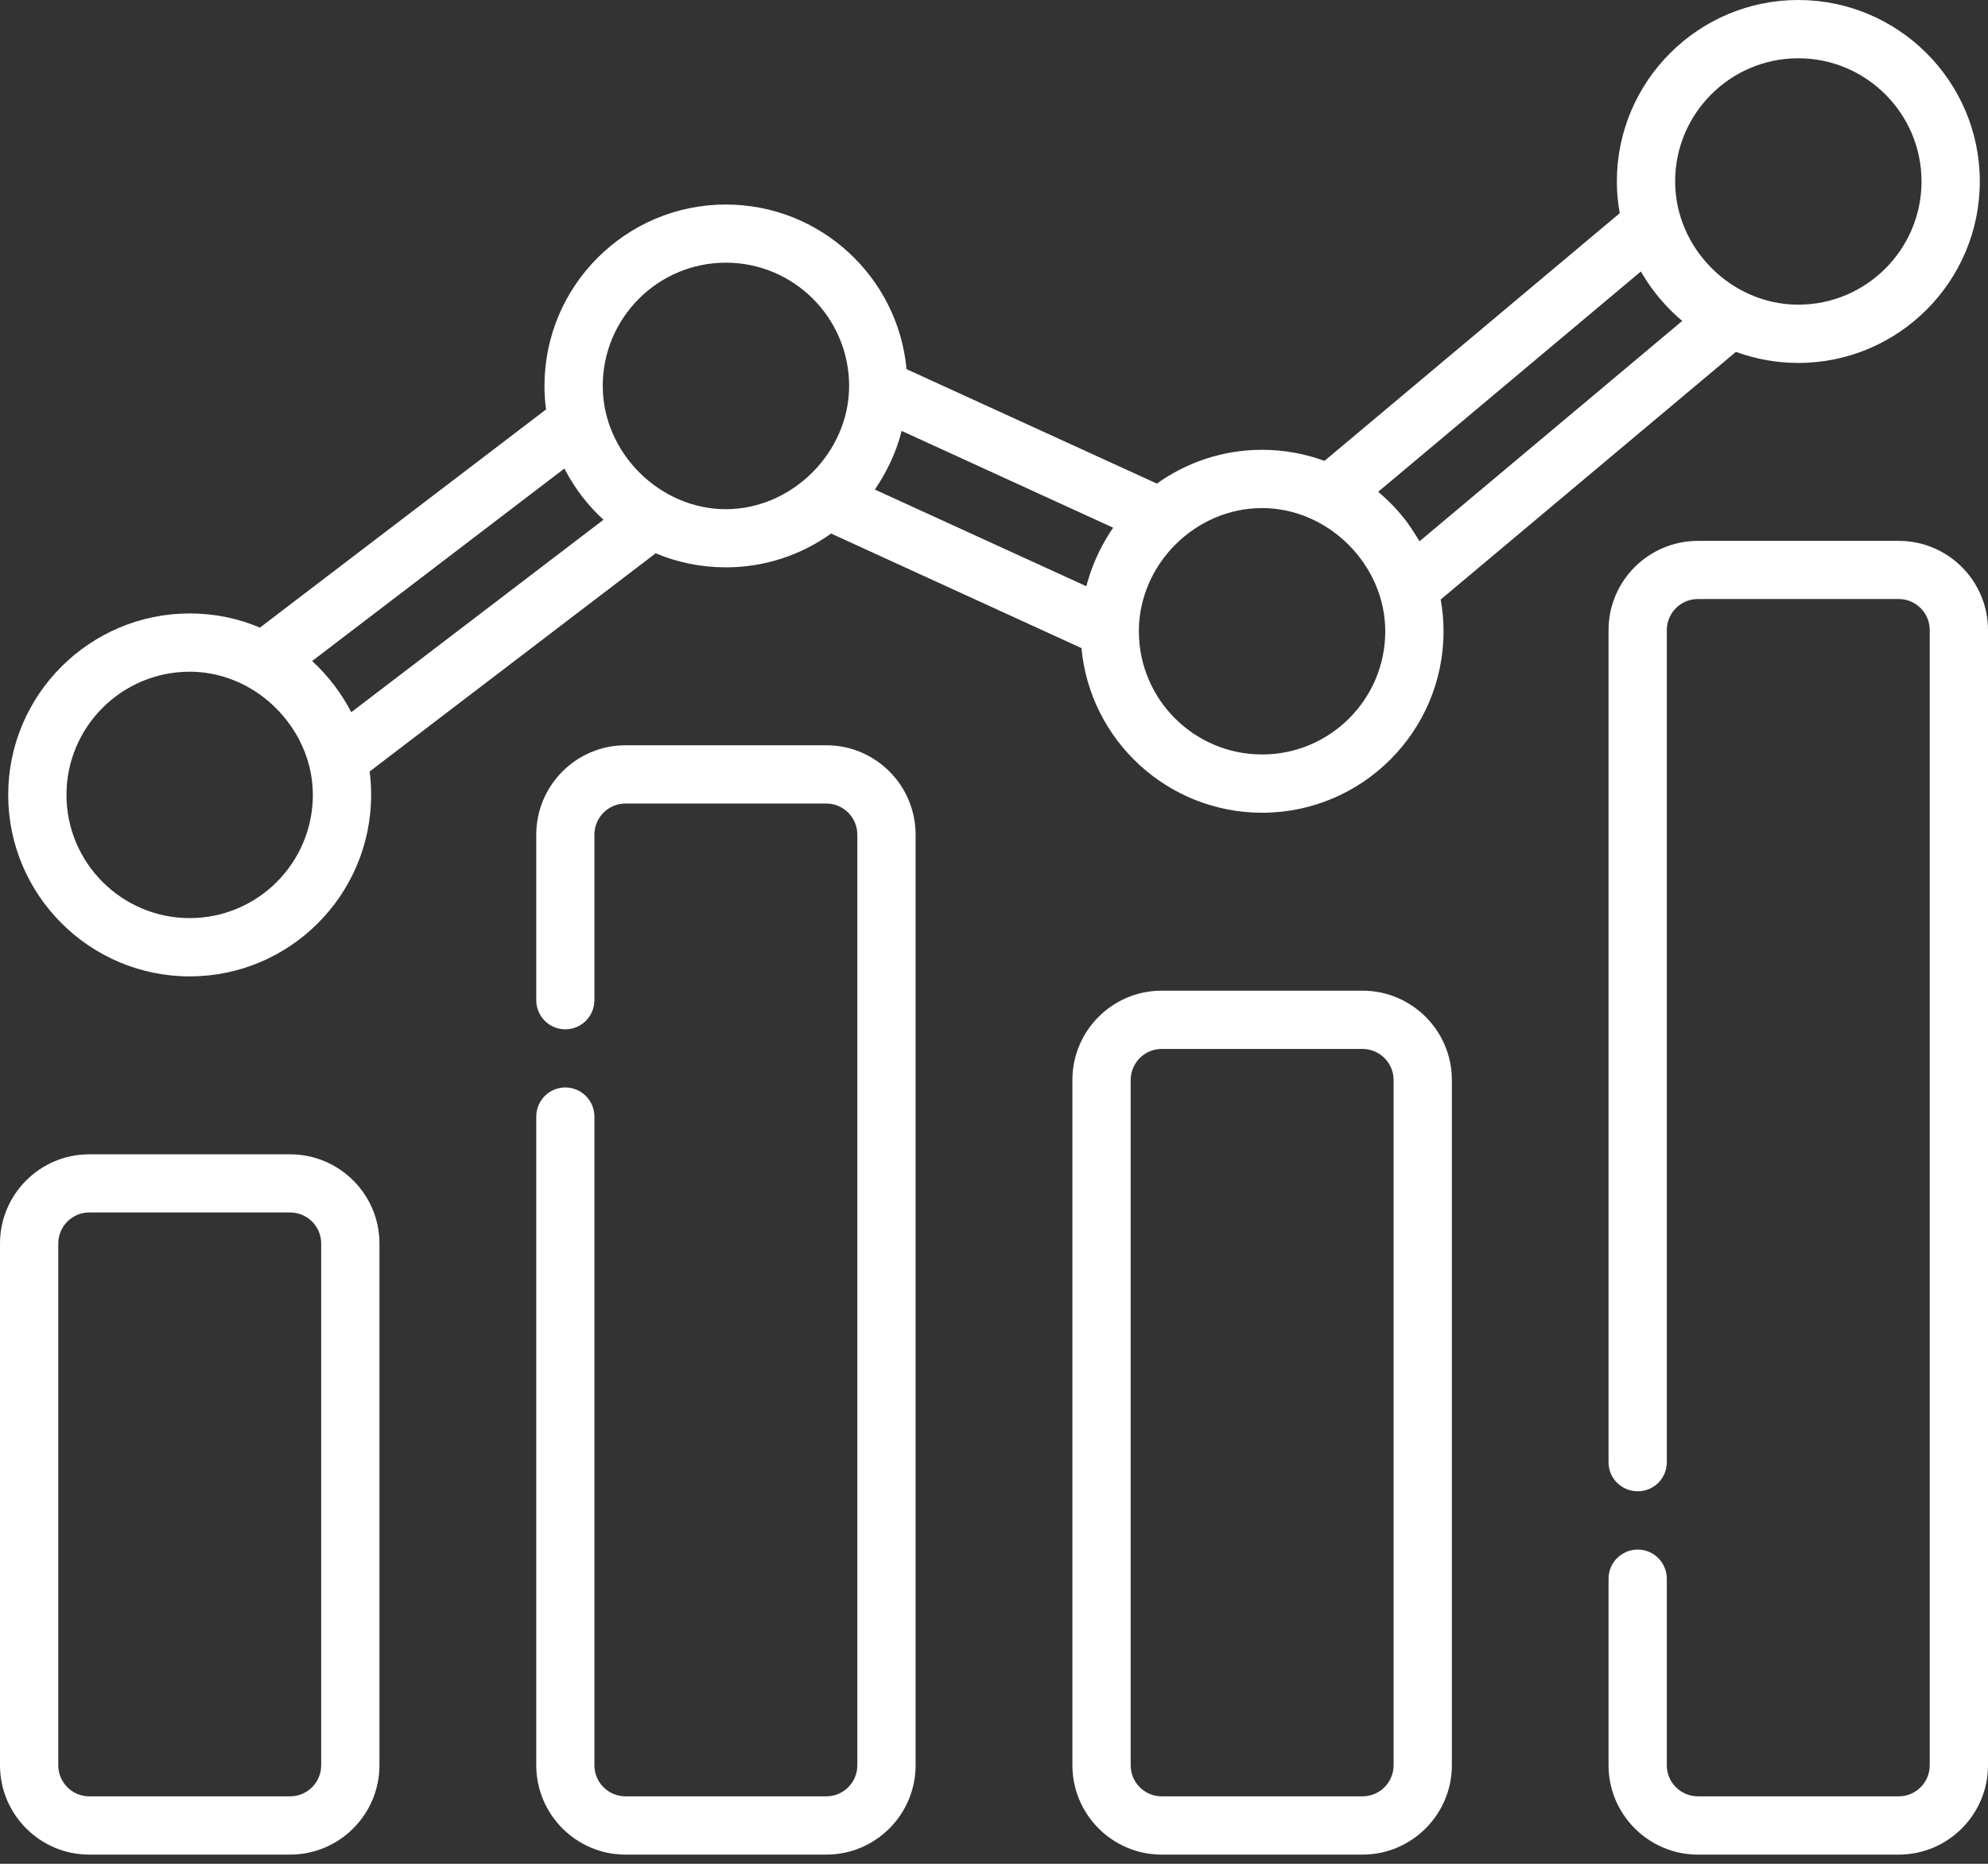 <svg width="16" height="15" viewBox="0 0 16 15" fill="none" xmlns="http://www.w3.org/2000/svg">
<rect x="0" y="0" width="16" height="15" fill="#333333" stroke="none"/>
<path d="M2.335 9.29H0.718C0.322 9.29 0 9.612 0 10.008V14.207C0 14.603 0.322 14.926 0.718 14.926H2.335C2.731 14.926 3.054 14.603 3.054 14.207V10.008C3.054 9.612 2.731 9.29 2.335 9.29ZM2.585 14.207C2.585 14.345 2.473 14.457 2.335 14.457H0.718C0.581 14.457 0.469 14.345 0.469 14.207V10.008C0.469 9.87 0.581 9.758 0.718 9.758H2.335C2.473 9.758 2.585 9.87 2.585 10.008V14.207Z" fill="white"/>
<path d="M6.651 5.998H5.034C4.638 5.998 4.316 6.321 4.316 6.717V8.049C4.316 8.179 4.42 8.284 4.55 8.284C4.679 8.284 4.784 8.179 4.784 8.049V6.717C4.784 6.579 4.896 6.467 5.034 6.467H6.651C6.788 6.467 6.9 6.579 6.9 6.717V14.207C6.9 14.345 6.788 14.457 6.651 14.457H5.034C4.896 14.457 4.784 14.345 4.784 14.207V8.987C4.784 8.857 4.679 8.752 4.55 8.752C4.42 8.752 4.316 8.857 4.316 8.987V14.207C4.316 14.603 4.638 14.926 5.034 14.926H6.651C7.047 14.926 7.369 14.603 7.369 14.207V6.717C7.369 6.321 7.047 5.998 6.651 5.998Z" fill="white"/>
<path d="M10.966 7.973H9.349C8.953 7.973 8.631 8.295 8.631 8.692V14.207C8.631 14.603 8.953 14.926 9.349 14.926H10.966C11.362 14.926 11.685 14.603 11.685 14.207V8.692C11.685 8.295 11.362 7.973 10.966 7.973ZM11.216 14.207C11.216 14.345 11.104 14.457 10.966 14.457H9.349C9.212 14.457 9.1 14.345 9.1 14.207V8.692C9.1 8.554 9.212 8.442 9.349 8.442H10.966C11.104 8.442 11.216 8.554 11.216 8.692V14.207Z" fill="white"/>
<path d="M15.282 4.353H13.665C13.269 4.353 12.946 4.675 12.946 5.071V11.768C12.946 11.898 13.051 12.002 13.181 12.002C13.31 12.002 13.415 11.898 13.415 11.768V5.071C13.415 4.933 13.527 4.821 13.665 4.821H15.282C15.419 4.821 15.531 4.933 15.531 5.071V14.207C15.531 14.345 15.419 14.457 15.282 14.457H13.665C13.527 14.457 13.415 14.345 13.415 14.207V12.706C13.415 12.576 13.31 12.471 13.181 12.471C13.051 12.471 12.946 12.576 12.946 12.706V14.207C12.946 14.603 13.269 14.926 13.665 14.926H15.282C15.678 14.926 16 14.603 16 14.207V5.071C16 4.675 15.678 4.353 15.282 4.353Z" fill="white"/>
<path d="M1.527 4.937C0.722 4.937 0.066 5.592 0.066 6.397C0.066 7.203 0.722 7.858 1.527 7.858C2.332 7.858 2.987 7.203 2.987 6.397C2.987 6.333 2.983 6.271 2.975 6.209L5.277 4.453C5.451 4.526 5.642 4.566 5.842 4.566C6.158 4.566 6.45 4.465 6.689 4.294L8.704 5.216C8.772 5.958 9.398 6.541 10.158 6.541C10.963 6.541 11.618 5.886 11.618 5.081C11.618 4.994 11.61 4.908 11.595 4.825L13.971 2.832C14.128 2.889 14.297 2.921 14.473 2.921C15.278 2.921 15.934 2.266 15.934 1.46C15.934 0.655 15.278 0 14.473 0C13.668 0 13.013 0.655 13.013 1.46C13.013 1.548 13.021 1.633 13.036 1.716L10.66 3.709C10.503 3.652 10.334 3.62 10.158 3.62C9.842 3.62 9.55 3.721 9.311 3.892L7.296 2.971C7.228 2.229 6.602 1.646 5.842 1.646C5.037 1.646 4.382 2.301 4.382 3.106C4.382 3.17 4.386 3.233 4.395 3.295L2.092 5.051C1.918 4.977 1.727 4.937 1.527 4.937ZM14.473 0.469C15.02 0.469 15.465 0.914 15.465 1.46C15.465 2.007 15.02 2.452 14.473 2.452C13.935 2.452 13.482 1.999 13.482 1.46C13.482 0.914 13.926 0.469 14.473 0.469ZM13.206 2.185C13.21 2.192 13.214 2.199 13.218 2.205C13.303 2.348 13.412 2.476 13.539 2.583L11.425 4.356C11.421 4.349 11.357 4.247 11.326 4.205C11.258 4.114 11.179 4.031 11.092 3.958L13.206 2.185ZM9.166 5.066C9.174 4.535 9.623 4.089 10.158 4.089C10.691 4.089 11.149 4.545 11.149 5.081C11.149 5.628 10.704 6.072 10.158 6.072C9.611 6.072 9.166 5.628 9.166 5.081C9.166 5.076 9.166 5.071 9.166 5.066ZM7.047 3.931C7.142 3.79 7.215 3.633 7.257 3.468L8.959 4.247C8.873 4.372 8.805 4.511 8.761 4.656C8.754 4.677 8.748 4.698 8.743 4.718L7.041 3.94C7.043 3.937 7.045 3.934 7.047 3.931ZM5.842 2.114C6.389 2.114 6.834 2.559 6.834 3.106C6.834 3.64 6.376 4.098 5.842 4.098C5.309 4.098 4.851 3.643 4.851 3.106C4.851 2.559 5.295 2.114 5.842 2.114ZM4.542 3.771C4.545 3.777 4.548 3.782 4.551 3.787C4.63 3.936 4.733 4.07 4.857 4.183L2.827 5.732C2.789 5.659 2.745 5.588 2.696 5.523C2.641 5.45 2.58 5.382 2.512 5.32L4.542 3.771ZM2.118 5.609C2.358 5.793 2.518 6.081 2.518 6.397C2.518 6.944 2.074 7.389 1.527 7.389C0.98 7.389 0.535 6.944 0.535 6.397C0.535 5.85 0.98 5.406 1.527 5.406C1.745 5.406 1.951 5.482 2.118 5.609Z" fill="white"/>
</svg>
